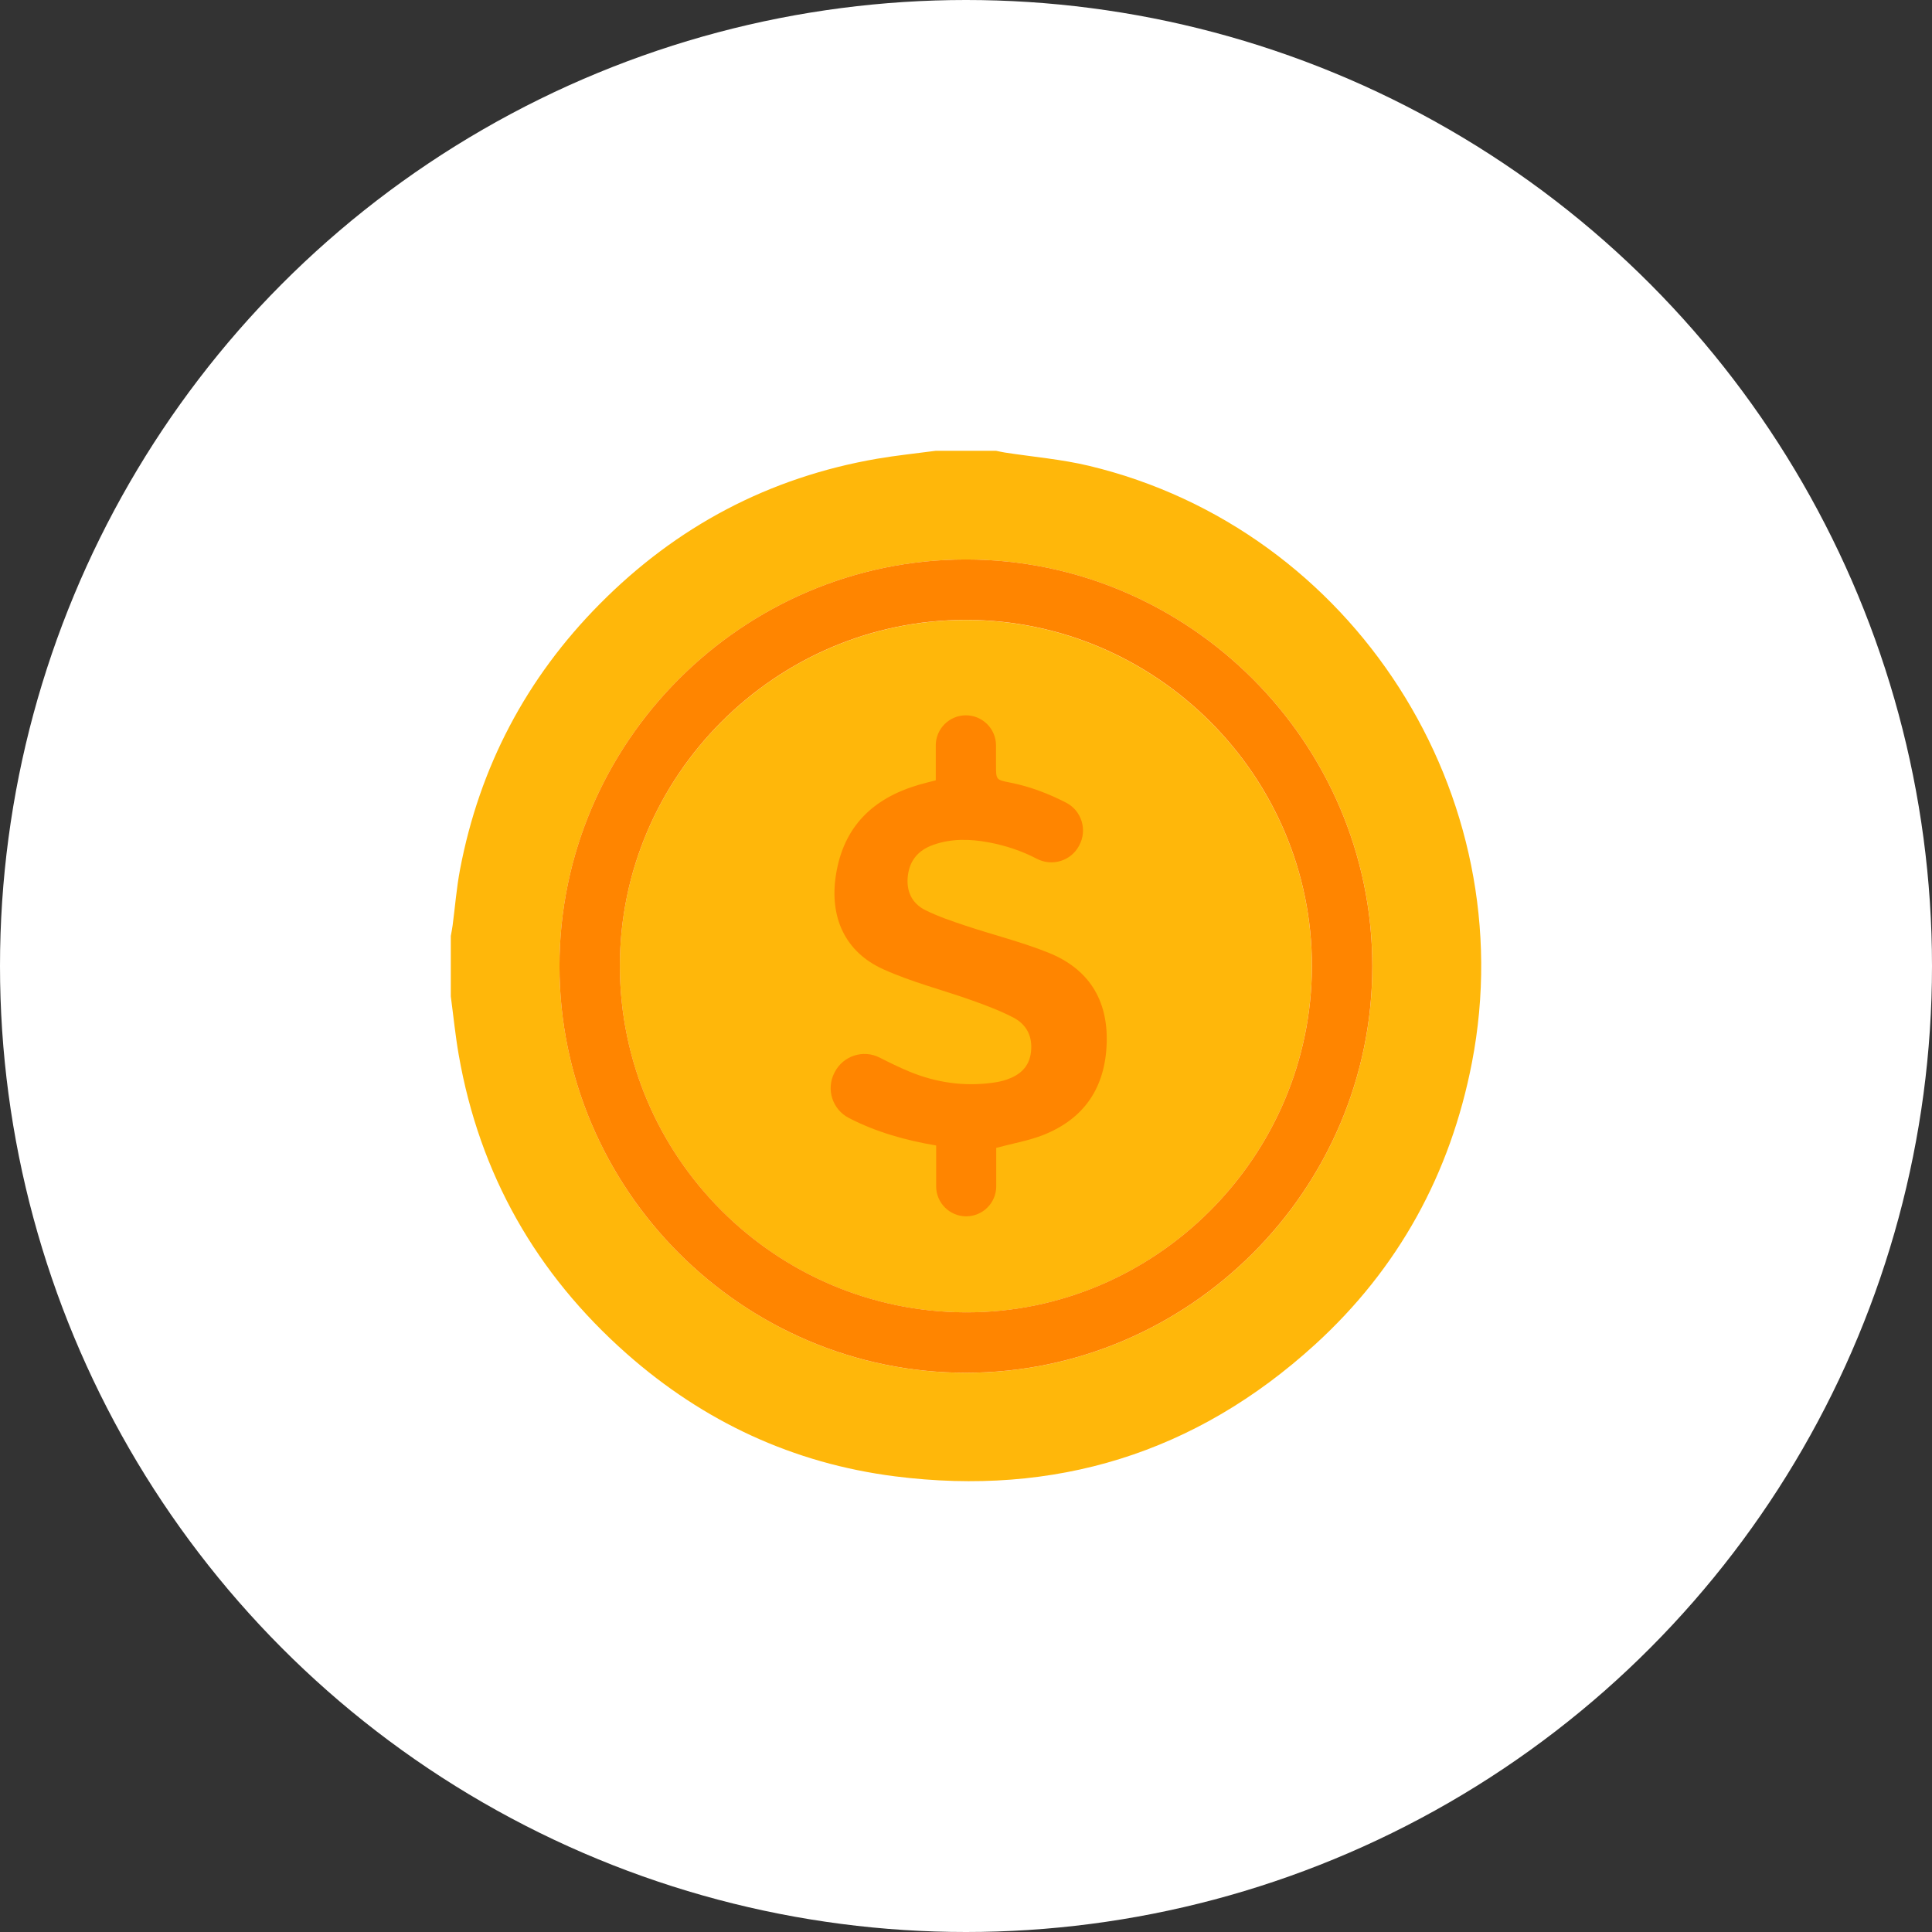 <svg width="60" height="60" viewBox="0 0 60 60" fill="none" xmlns="http://www.w3.org/2000/svg">
<rect x="0" y="0" width="60" height="60" fill="#333333" stroke="none"/>
<circle cx="30" cy="30" r="30" fill="white"/>
<g clip-path="url(#clip0_2_20387)">
<path d="M29.996 19.254C24.09 19.253 19.239 24.109 19.25 30.014C19.261 35.921 24.069 40.736 29.98 40.758C35.875 40.781 40.731 35.934 40.742 30.014C40.754 24.111 35.904 19.255 29.996 19.254Z" fill="#FFB70A"/>
<path d="M29.06 14C29.685 14 30.31 14 30.934 14C31.025 14.018 31.115 14.04 31.207 14.054C32.079 14.189 32.966 14.262 33.822 14.467C42.031 16.434 47.32 24.687 45.713 32.995C45.045 36.449 43.433 39.393 40.836 41.759C37.132 45.134 32.754 46.48 27.793 45.849C24.634 45.447 21.85 44.15 19.463 42.041C16.651 39.557 14.893 36.465 14.246 32.759C14.141 32.158 14.081 31.548 14 30.943C14 30.318 14 29.693 14 29.068C14.019 28.957 14.043 28.848 14.057 28.737C14.133 28.159 14.178 27.576 14.286 27.006C14.892 23.818 16.342 21.063 18.622 18.761C21.013 16.345 23.885 14.825 27.241 14.246C27.843 14.143 28.453 14.081 29.06 14ZM42.619 30.002C42.617 23.062 36.93 17.375 29.995 17.376C23.058 17.378 17.374 23.068 17.376 30.007C17.378 36.947 23.064 42.635 30 42.633C36.936 42.631 42.62 36.941 42.619 30.002Z" fill="#FFB70A"/>
<path d="M42.618 30.001C42.62 36.94 36.935 42.63 29.999 42.632C23.063 42.634 17.377 36.946 17.375 30.006C17.373 23.067 23.058 17.377 29.994 17.375C36.929 17.373 42.616 23.061 42.618 30.001ZM29.997 19.251C24.09 19.25 19.24 24.106 19.251 30.011C19.261 35.919 24.07 40.733 29.981 40.756C35.876 40.778 40.732 35.931 40.743 30.012C40.755 24.108 35.905 19.252 29.997 19.251Z" fill="#FF8500"/>
<path d="M29.061 24.234V23.151C29.061 22.634 29.48 22.215 29.997 22.215C30.513 22.215 30.932 22.634 30.932 23.151C30.932 23.355 30.932 23.558 30.932 23.763C30.932 24.221 30.933 24.217 31.376 24.305C31.985 24.426 32.553 24.643 33.105 24.925C33.592 25.174 33.777 25.777 33.515 26.257L33.506 26.275C33.252 26.741 32.671 26.915 32.2 26.67C31.726 26.423 31.226 26.257 30.697 26.159C30.118 26.052 29.538 26.038 28.972 26.242C28.52 26.405 28.249 26.72 28.194 27.202C28.139 27.675 28.318 28.058 28.741 28.267C29.138 28.463 29.563 28.607 29.985 28.748C30.841 29.033 31.723 29.251 32.559 29.586C33.8 30.084 34.413 31.04 34.369 32.396C34.325 33.764 33.685 34.733 32.414 35.242C31.956 35.425 31.459 35.508 30.939 35.648V36.841C30.939 37.356 30.521 37.774 30.006 37.774C29.491 37.774 29.073 37.356 29.073 36.841V35.574C28.115 35.413 27.208 35.156 26.364 34.721C25.852 34.457 25.649 33.83 25.912 33.318C25.915 33.312 25.918 33.306 25.921 33.3C26.182 32.789 26.808 32.584 27.319 32.845C27.623 33 27.928 33.149 28.241 33.279C29.07 33.622 29.947 33.75 30.848 33.623C30.99 33.603 31.131 33.574 31.266 33.527C31.67 33.387 31.964 33.141 32.018 32.67C32.073 32.19 31.884 31.818 31.474 31.603C31.063 31.389 30.623 31.224 30.184 31.067C29.266 30.74 28.31 30.5 27.426 30.099C26.24 29.561 25.758 28.485 25.959 27.182C26.193 25.669 27.109 24.791 28.532 24.373C28.701 24.323 28.872 24.283 29.061 24.234Z" fill="#FF8500"/>
</g>
<defs>
<clipPath id="clip0_2_20387">
<rect width="32" height="32" fill="white" transform="translate(14 14)"/>
</clipPath>
</defs>
</svg>

